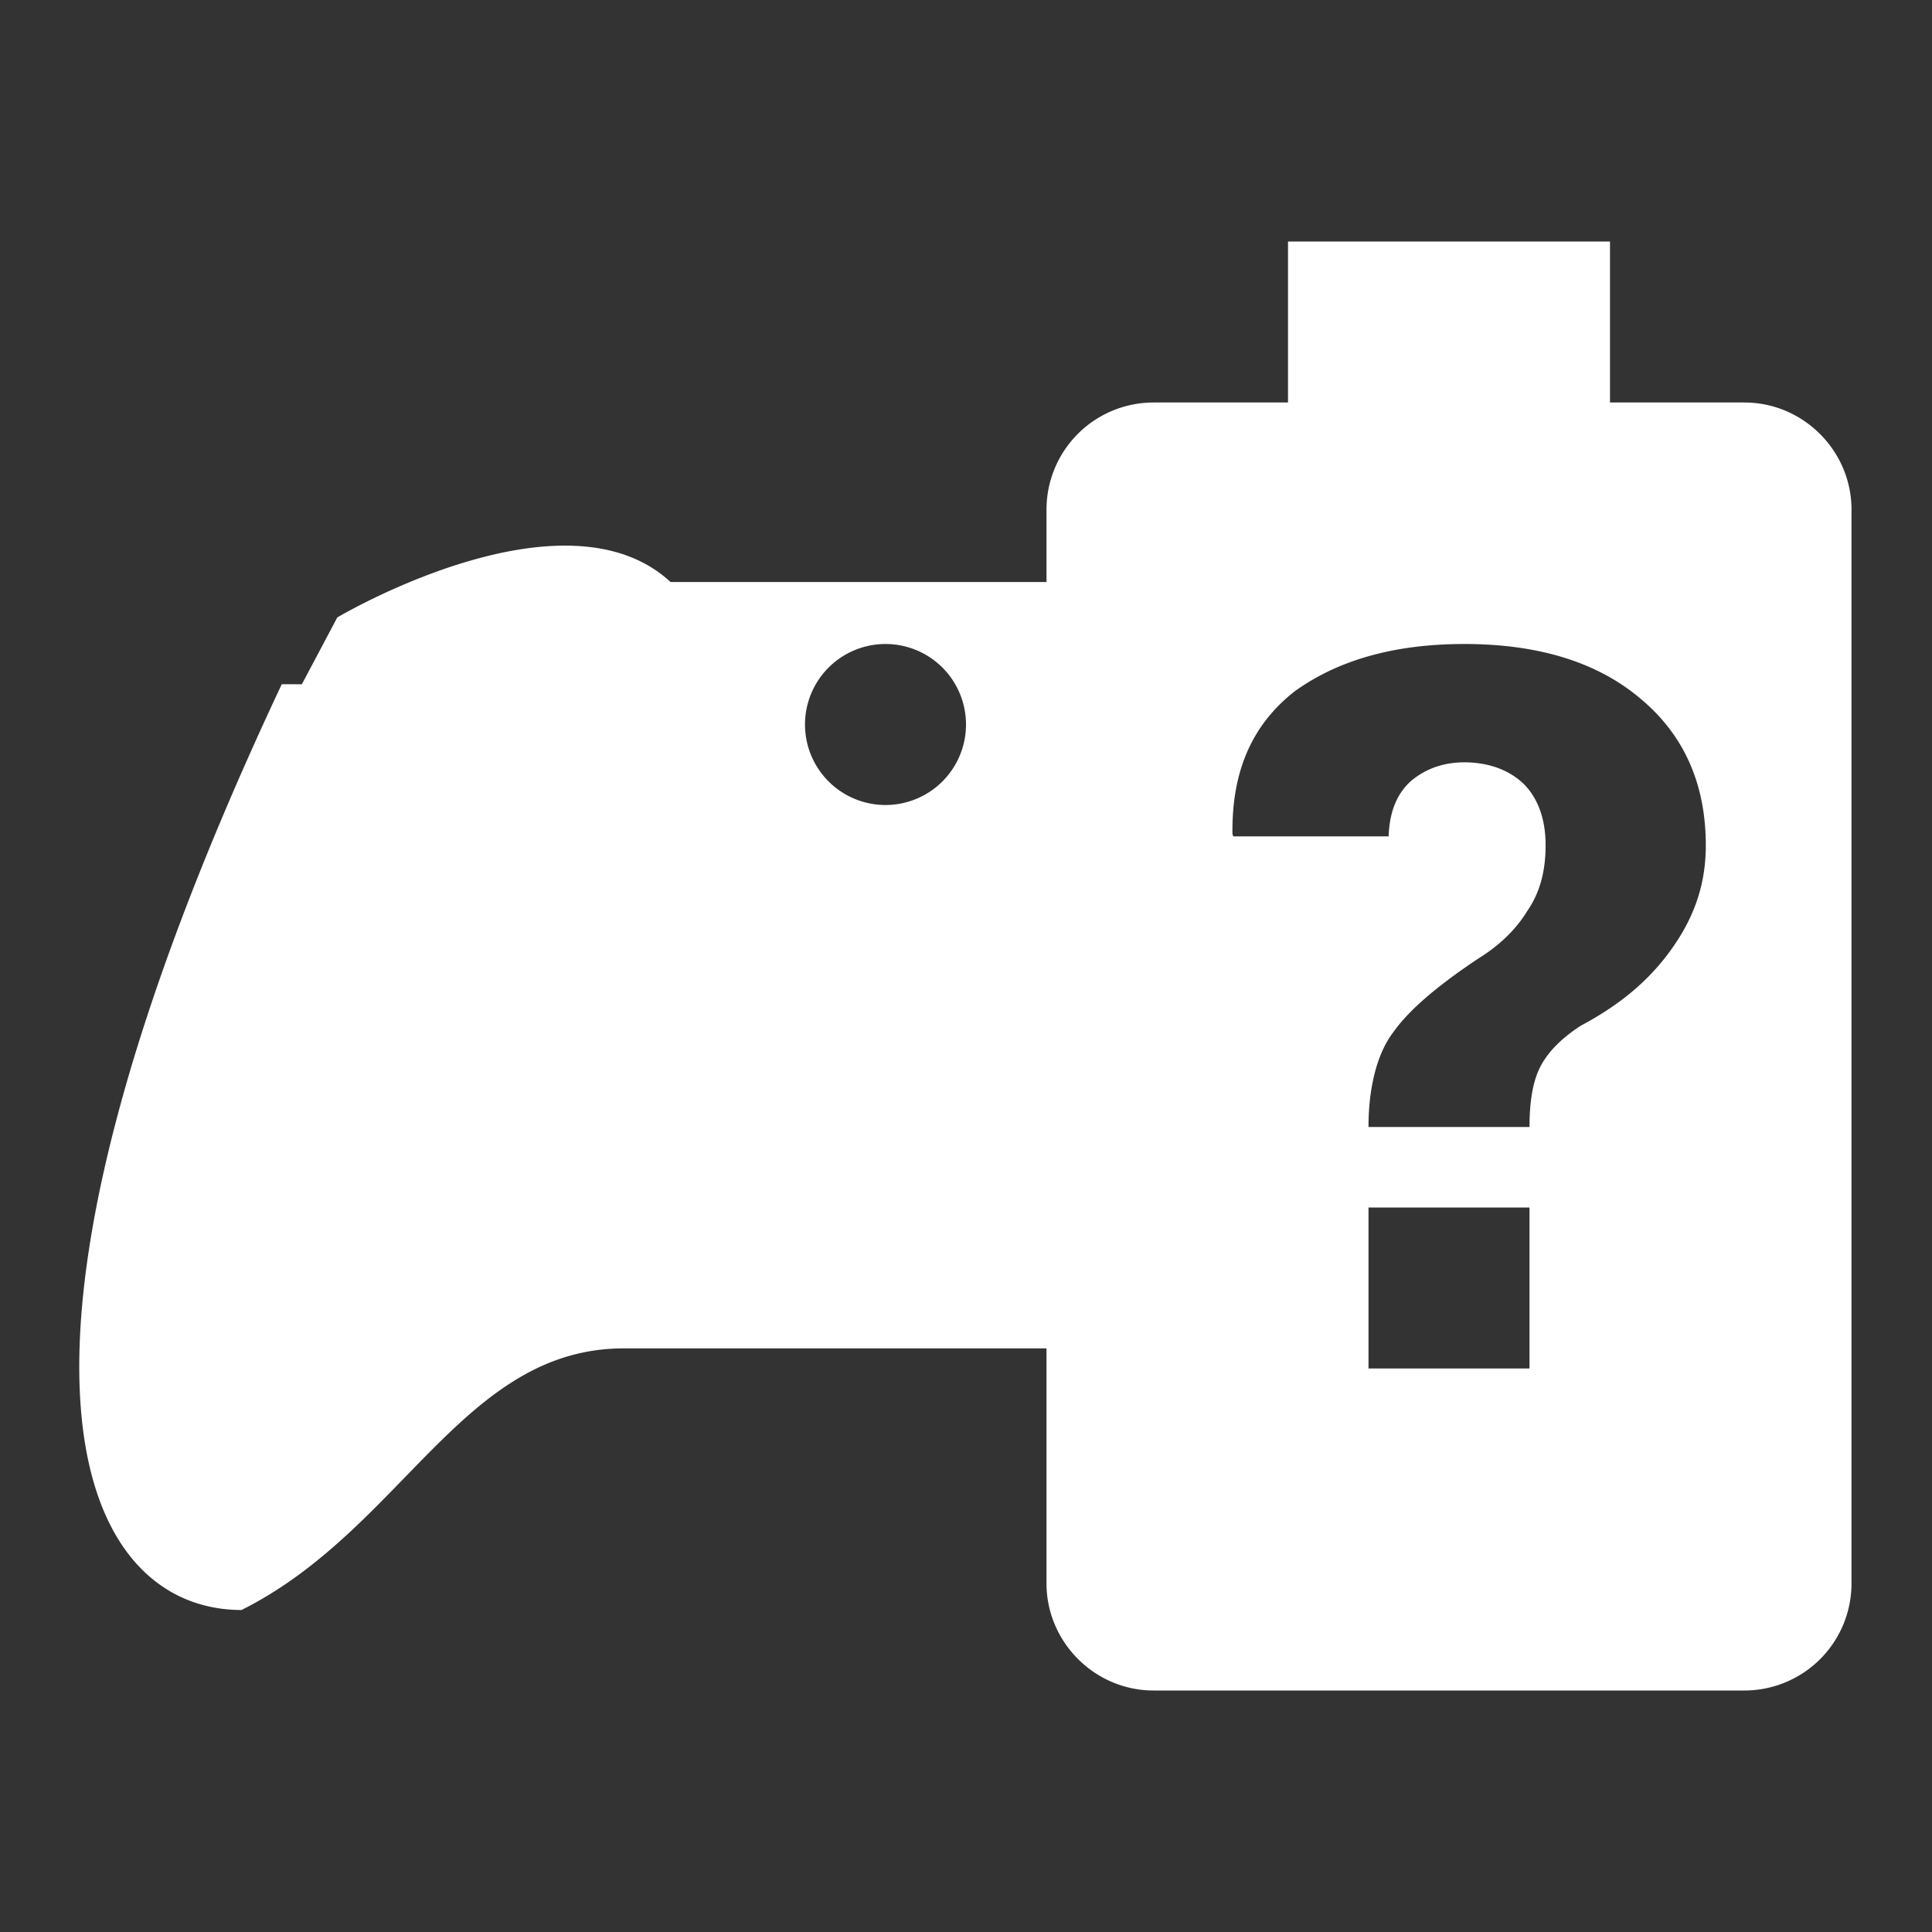 <svg xmlns="http://www.w3.org/2000/svg" id="mdi-microsoft-xbox-controller-battery-unknown" viewBox="0 0 24 24"><rect x="0" y="0" width="24" height="24" fill="#333333" stroke="none"/><path fill="white" d="M21.67,5C22.4,5 23,5.6 23,6.33V19.67A1.33,1.33 0 0,1 21.67,21H14.33C13.6,21 13,20.4 13,19.67V16.75H7.75C5.75,16.75 5,19 3,20C1,20 -0.5,17 3.5,8.5H3.75L4.19,7.67C4.19,7.67 7,6 8.33,7.23H13V6.33A1.33,1.33 0 0,1 14.33,5H16V3H20V5H21.67M11,8A1,1 0 0,0 10,9A1,1 0 0,0 11,10A1,1 0 0,0 12,9A1,1 0 0,0 11,8M18.19,8C17.32,8 16.62,8.2 16.08,8.59C15.56,9 15.3,9.57 15.31,10.36L15.32,10.39H17.25C17.26,10.09 17.35,9.86 17.53,9.7C17.71,9.55 17.93,9.47 18.19,9.47C18.5,9.47 18.76,9.57 18.94,9.75C19.12,9.94 19.2,10.2 19.2,10.5C19.2,10.82 19.13,11.09 18.97,11.32C18.83,11.55 18.62,11.75 18.36,11.91C17.85,12.25 17.5,12.55 17.31,12.82C17.11,13.08 17,13.5 17,14H19C19,13.69 19.04,13.44 19.13,13.26C19.22,13.08 19.39,12.9 19.64,12.74C20.09,12.5 20.46,12.21 20.75,11.81C21.04,11.41 21.19,11 21.19,10.5C21.19,9.74 20.92,9.13 20.38,8.68C19.85,8.23 19.12,8 18.19,8M17,15V17H19V15H17Z" /></svg>